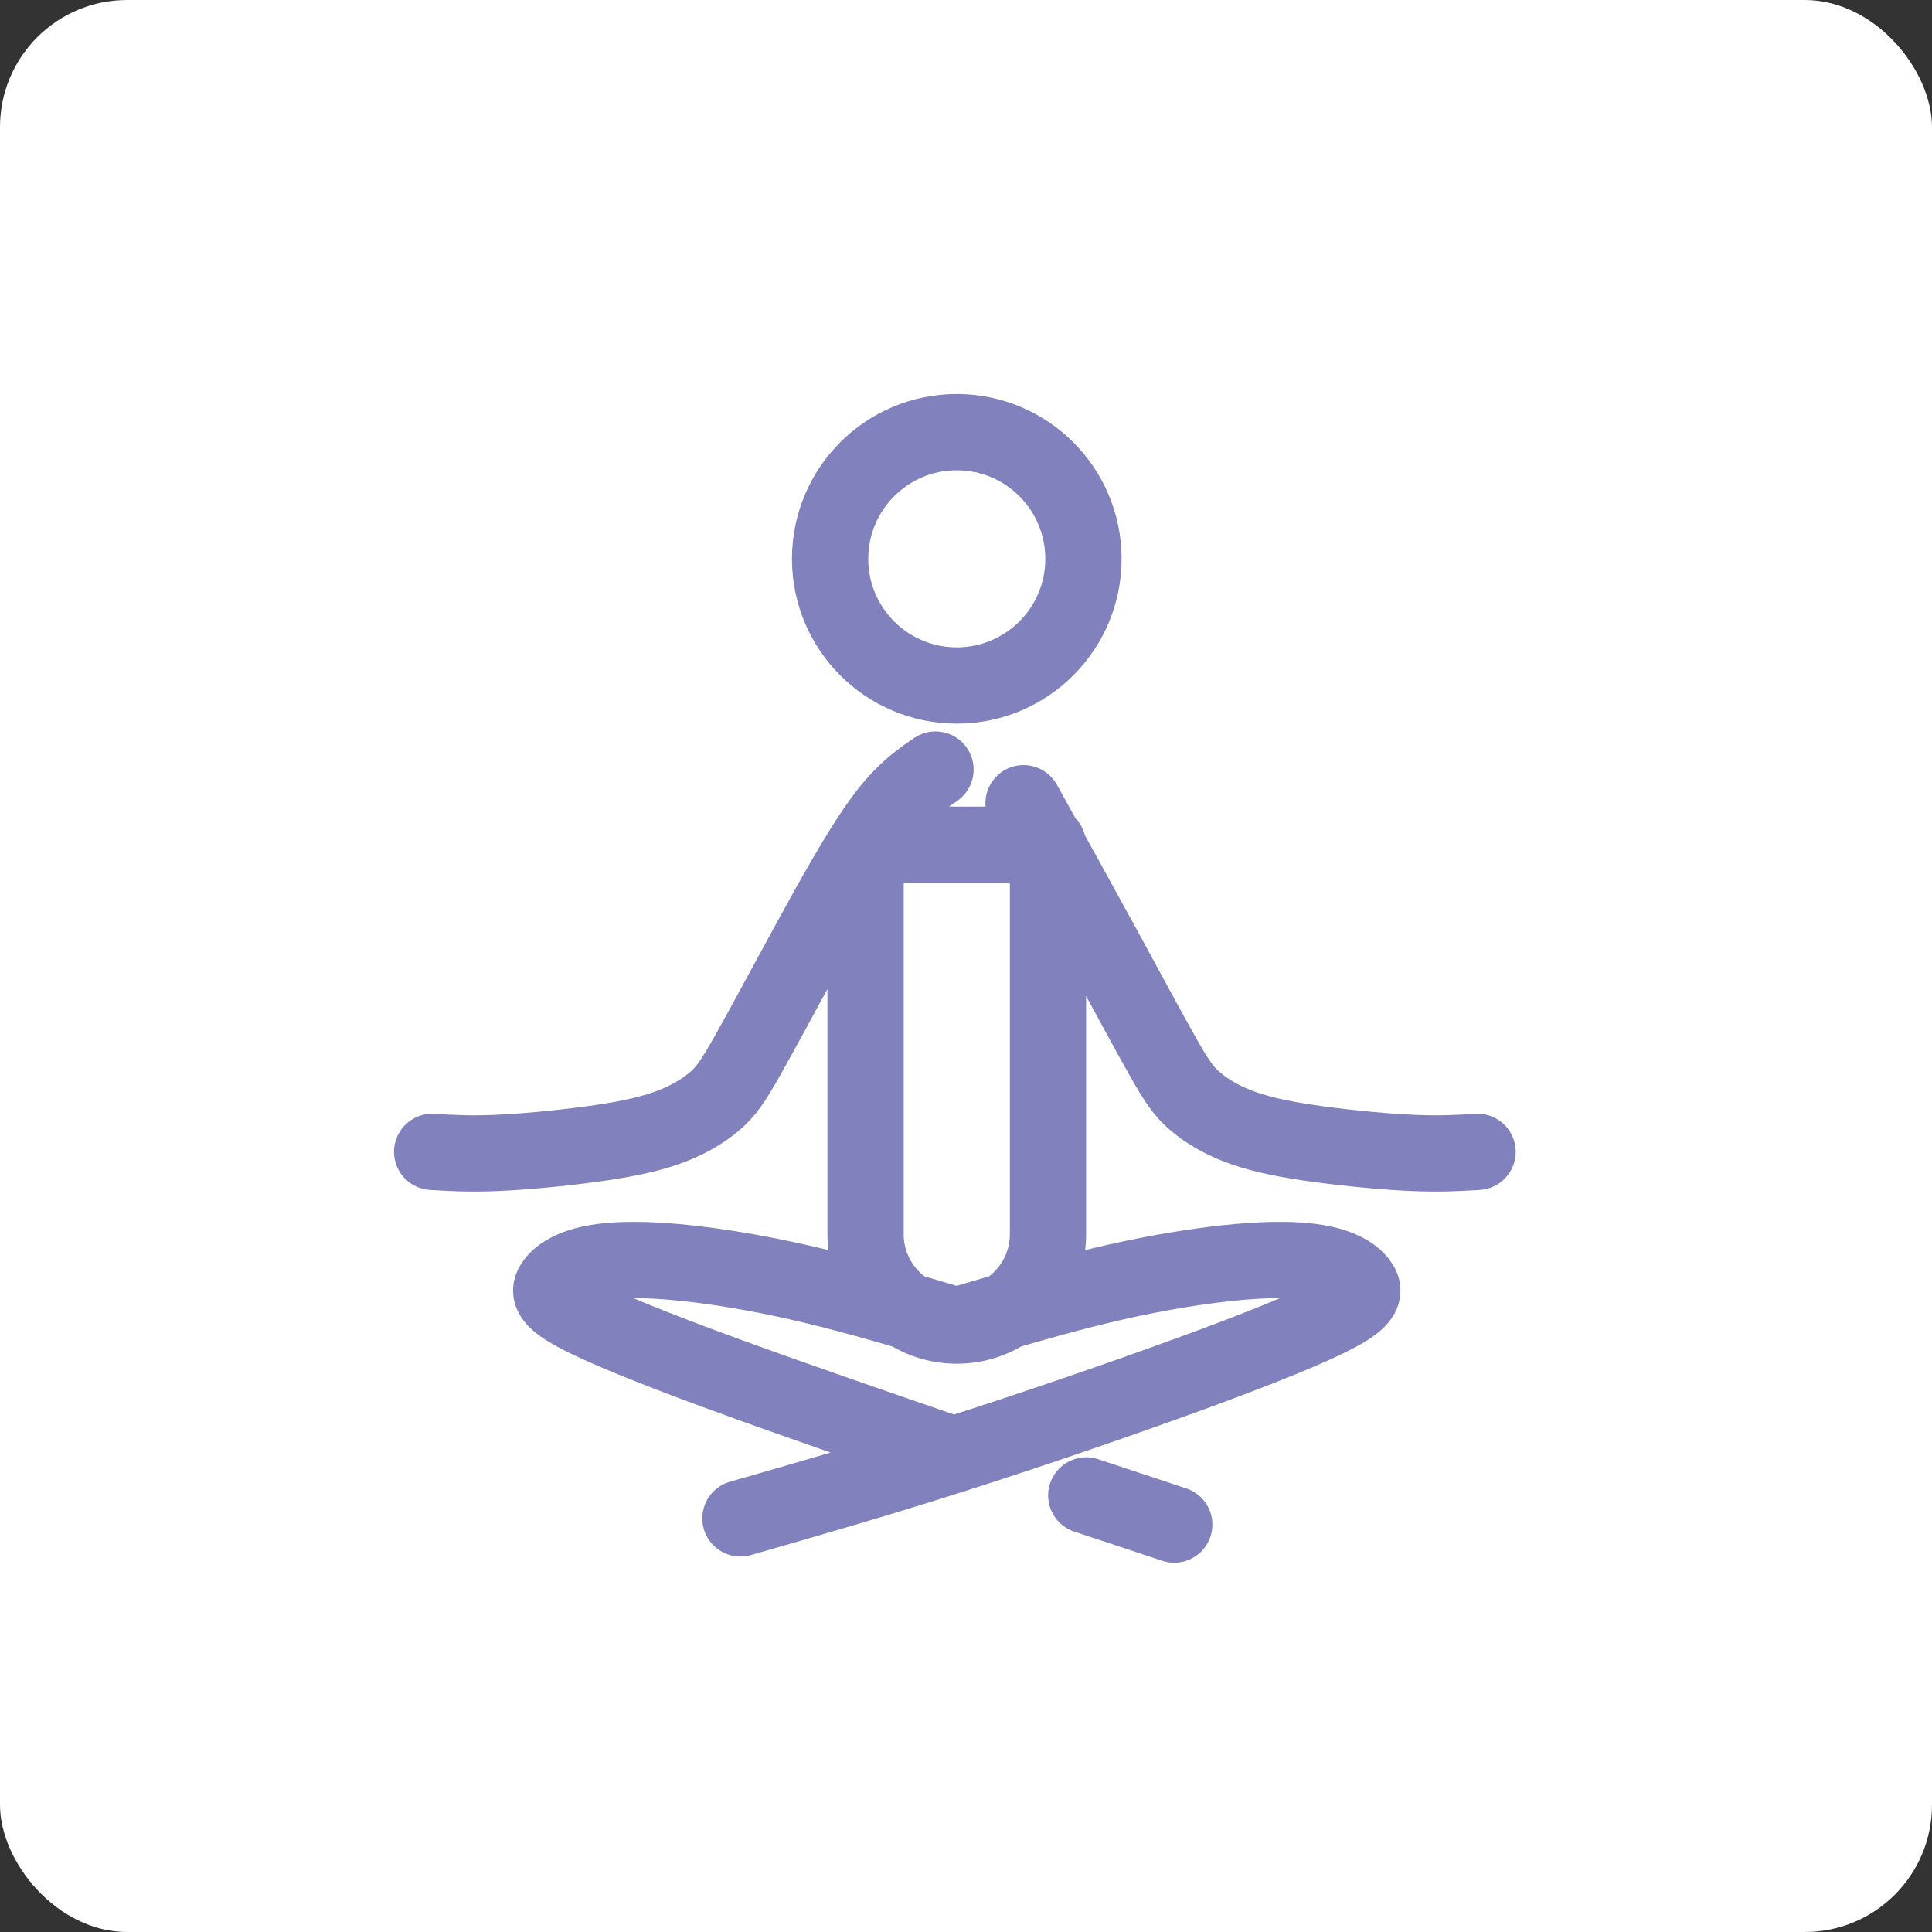<svg width="76" height="76" viewBox="0 0 76 76" fill="none" xmlns="http://www.w3.org/2000/svg">
<rect x="0" y="0" width="76" height="76" fill="#333333" stroke="none"/>
<rect width="76" height="76" rx="5" fill="white"/>
<path d="M36.8 30.273C36.153 30.714 35.506 31.155 34.654 32.331C33.801 33.507 32.743 35.418 31.78 37.182C30.817 38.946 29.95 40.563 29.384 41.562C28.818 42.562 28.553 42.944 28.105 43.326C27.657 43.709 27.025 44.091 26.209 44.377C25.393 44.664 24.394 44.855 23.188 45.017C21.983 45.178 20.572 45.311 19.506 45.355C18.441 45.399 17.72 45.355 17 45.311M37.637 52.146C35.696 51.572 33.756 50.999 32.014 50.58C30.272 50.161 28.729 49.897 27.472 49.742C26.215 49.588 25.245 49.544 24.473 49.573C23.701 49.603 23.128 49.706 22.68 49.874C22.232 50.044 21.908 50.279 21.754 50.543C21.6 50.808 21.614 51.102 22.643 51.66C23.672 52.219 25.715 53.042 28.363 54.014C31.01 54.985 34.261 56.105 37.513 57.224M37.637 52.146C39.577 51.572 41.518 50.999 43.26 50.58C45.002 50.161 46.545 49.897 47.802 49.742C49.059 49.588 50.029 49.544 50.801 49.573C51.572 49.603 52.146 49.706 52.594 49.874C53.042 50.044 53.366 50.279 53.52 50.543C53.674 50.808 53.66 51.102 52.631 51.66C51.602 52.219 49.559 53.042 46.803 54.049C44.047 55.056 40.578 56.247 37.513 57.224M37.637 52.146C39.61 52.146 41.225 50.531 41.225 48.558V33.229H34.049V48.558C34.049 50.531 35.663 52.146 37.637 52.146ZM37.513 57.224C34.448 58.202 31.787 58.966 29.127 59.73M40.264 31.596C41.323 33.507 42.381 35.418 43.344 37.182C44.307 38.946 45.174 40.563 45.74 41.562C46.306 42.562 46.57 42.944 47.019 43.326C47.467 43.709 48.099 44.091 48.915 44.377C49.731 44.664 50.73 44.855 51.935 45.017C53.141 45.178 54.552 45.311 55.618 45.355C56.683 45.399 57.404 45.355 58.124 45.311M42.731 58.826C43.885 59.209 45.038 59.591 46.192 59.973L42.731 58.826ZM37.637 17C40.389 17 42.62 19.231 42.62 21.983C42.62 24.735 40.389 26.966 37.637 26.966C34.885 26.966 32.654 24.735 32.654 21.983C32.654 19.231 34.885 17 37.637 17Z" stroke="#8081BD" stroke-width="3" stroke-miterlimit="22.926" stroke-linecap="round" stroke-linejoin="round"/>
</svg>
